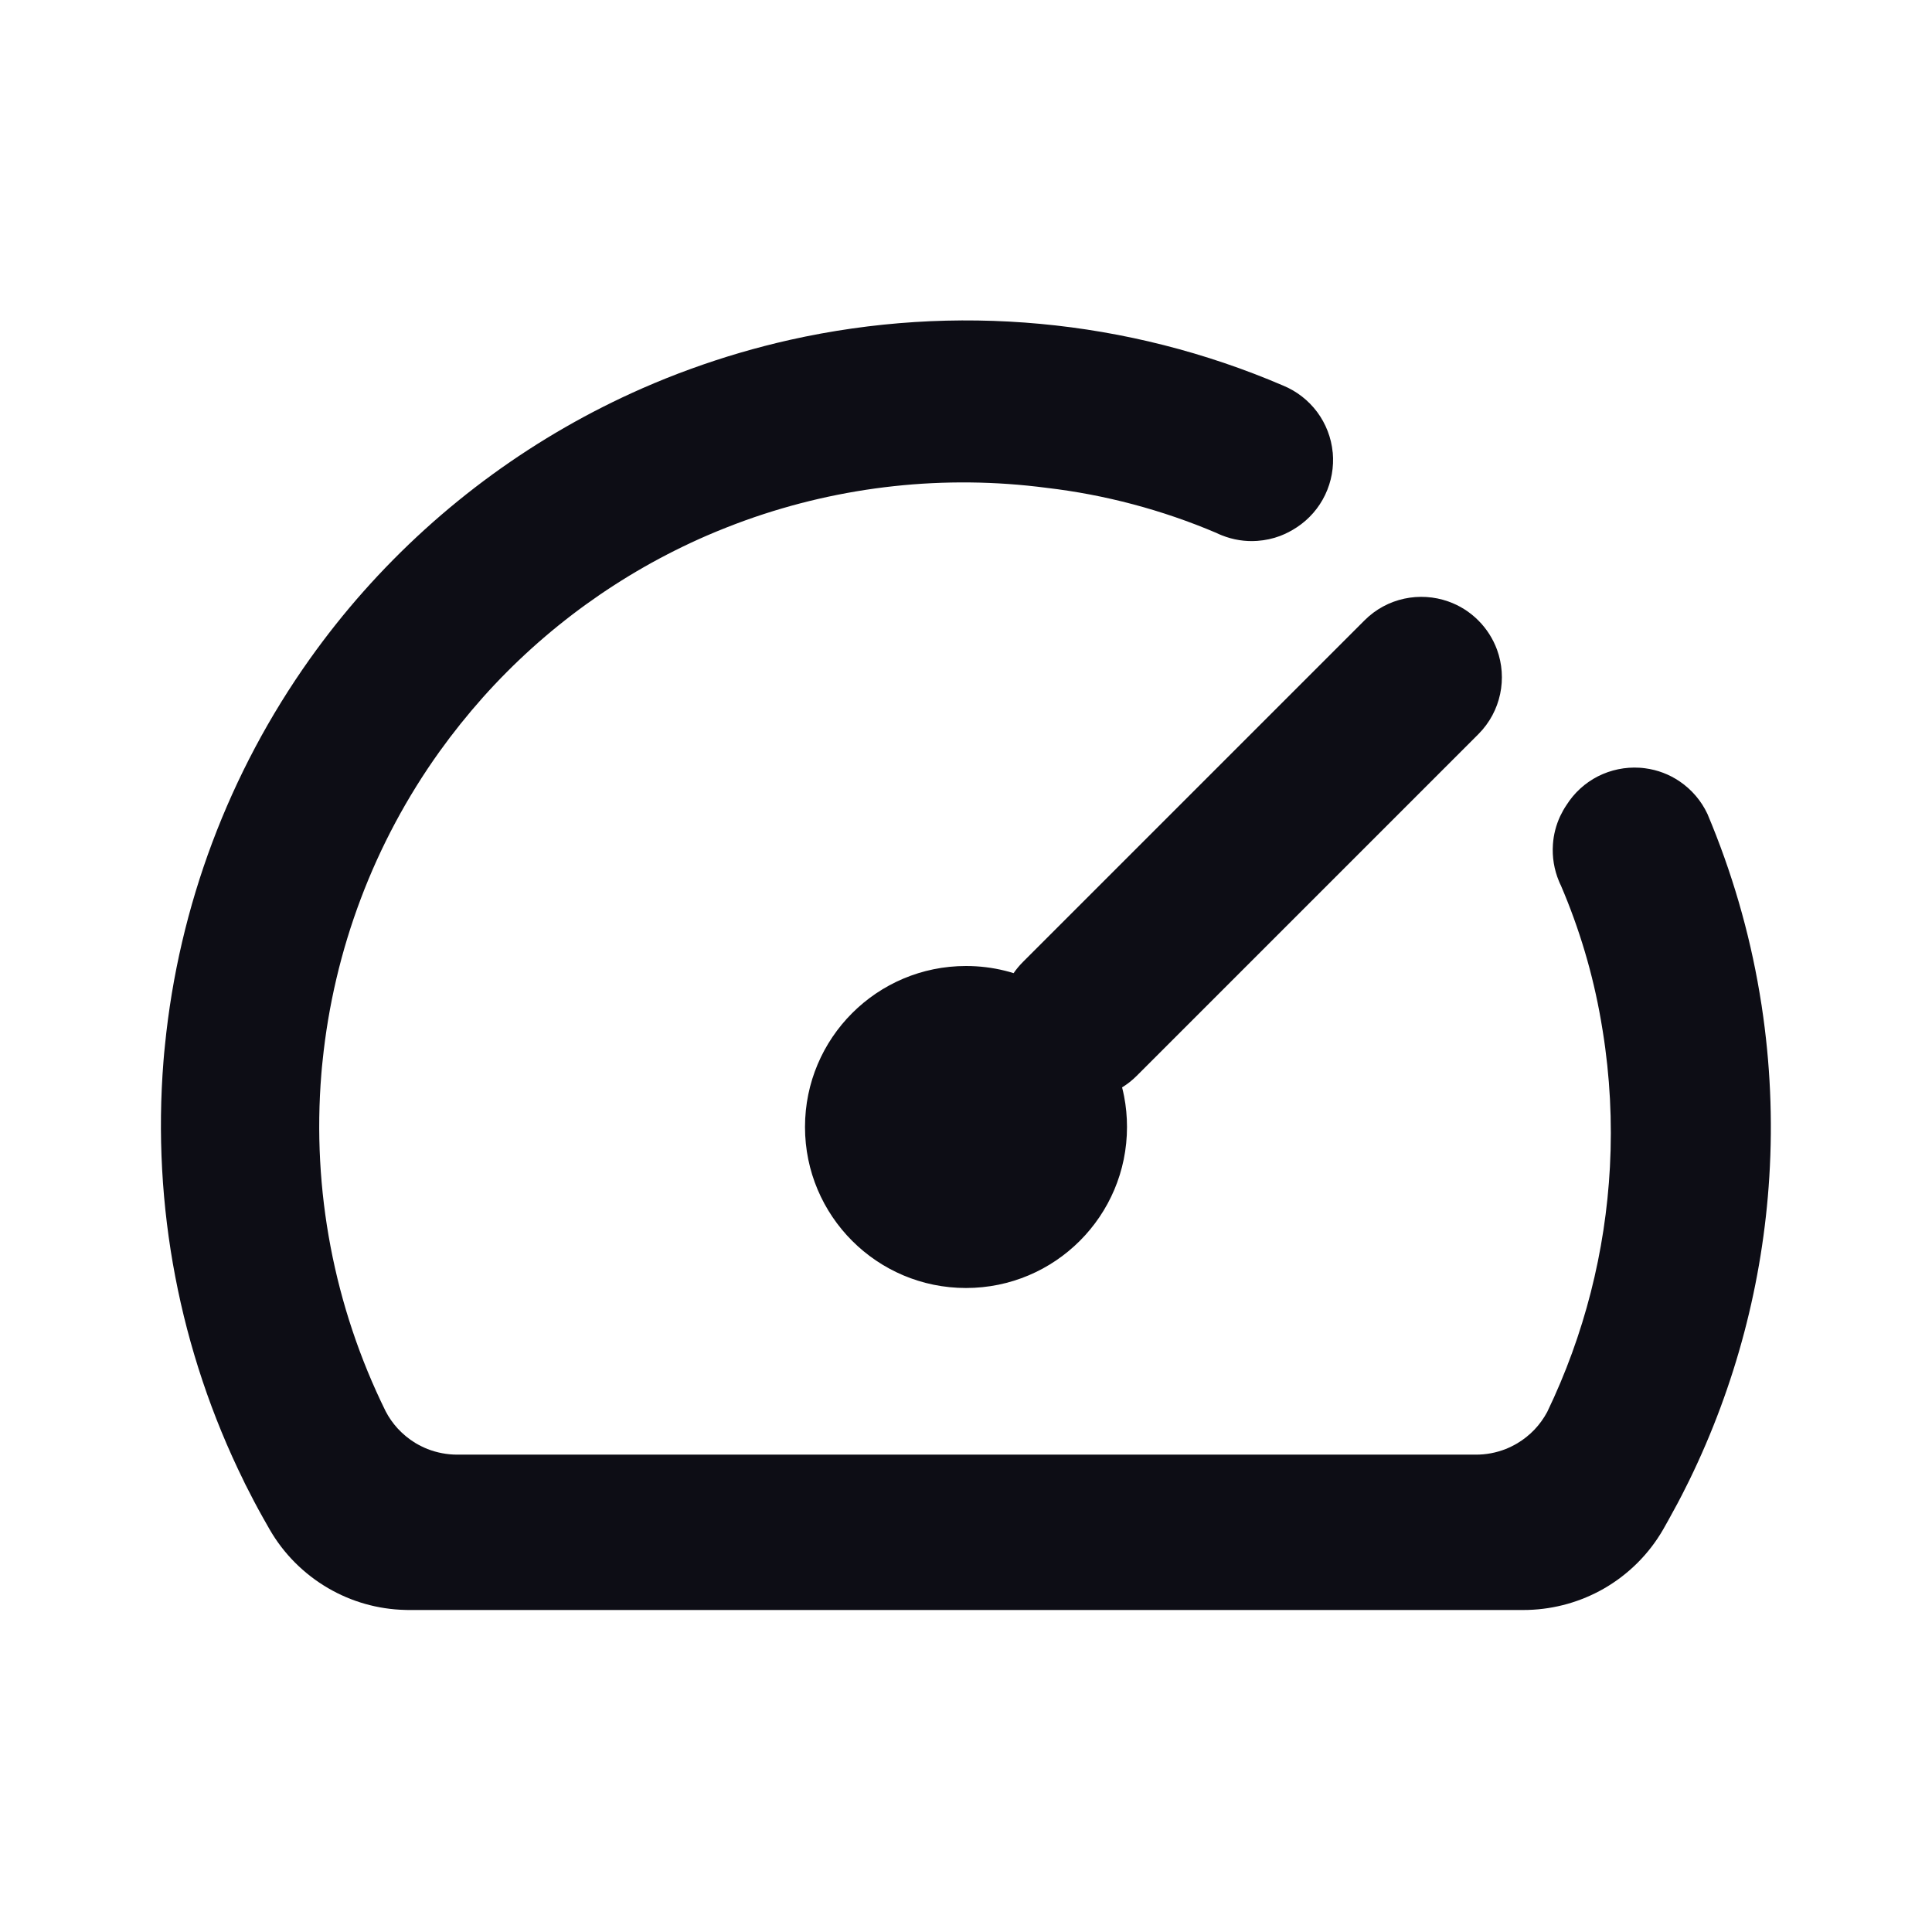 <svg width="24" height="24" viewBox="0 0 24 24" fill="none" xmlns="http://www.w3.org/2000/svg">
  <path
    fill-rule="evenodd"
    clip-rule="evenodd"
    d="M21.858 12.334C21.867 12.387 21.876 12.441 21.884 12.494C21.884 12.497 21.885 12.499 21.885 12.502C21.991 13.2 22.023 13.91 21.979 14.619C21.898 15.931 21.559 17.212 20.985 18.389C20.973 18.413 20.961 18.437 20.949 18.461C20.878 18.605 20.802 18.747 20.723 18.888C20.703 18.925 20.681 18.963 20.66 19C20.484 19.305 20.23 19.558 19.924 19.734C19.638 19.898 19.315 19.989 18.985 19.999C18.964 20 18.942 20 18.92 20H5.07C5.057 20 5.044 20 5.031 19.999C4.695 19.991 4.367 19.898 4.077 19.729C3.775 19.553 3.524 19.302 3.35 19C3.323 18.953 3.296 18.906 3.27 18.859C3.191 18.719 3.117 18.577 3.045 18.434C3.039 18.422 3.034 18.41 3.028 18.398C2.232 16.783 1.887 14.98 2.031 13.18C2.036 13.115 2.042 13.051 2.049 12.986C2.222 11.25 2.846 9.596 3.85 8.184C4.056 7.895 4.277 7.616 4.514 7.349C5.479 6.261 6.663 5.402 7.981 4.823C8.178 4.737 8.378 4.656 8.581 4.583C8.982 4.437 9.394 4.316 9.813 4.222C11.864 3.763 14.008 3.961 15.94 4.79C16.108 4.859 16.254 4.973 16.363 5.119C16.471 5.265 16.538 5.438 16.555 5.619L16.556 5.623C16.572 5.802 16.54 5.983 16.462 6.146C16.384 6.31 16.262 6.45 16.11 6.55C16.044 6.594 15.974 6.63 15.901 6.658C15.811 6.692 15.716 6.712 15.619 6.719C15.469 6.73 15.318 6.706 15.178 6.65C15.155 6.641 15.132 6.631 15.11 6.62C14.437 6.334 13.726 6.145 13 6.06C11.737 5.895 10.456 6.035 9.262 6.463C9.099 6.522 8.937 6.586 8.777 6.655C7.713 7.118 6.766 7.804 5.998 8.664C5.808 8.878 5.628 9.102 5.46 9.336C4.648 10.47 4.148 11.796 4.007 13.182C4.001 13.235 3.996 13.287 3.992 13.34C3.874 14.783 4.15 16.231 4.79 17.53C4.83 17.608 4.881 17.68 4.94 17.745C5.004 17.814 5.077 17.875 5.159 17.925C5.208 17.954 5.258 17.979 5.31 18C5.428 18.046 5.553 18.07 5.68 18.07H18.33C18.459 18.071 18.586 18.047 18.705 18C18.755 17.98 18.803 17.956 18.849 17.929C18.927 17.882 18.998 17.826 19.061 17.76C19.123 17.695 19.177 17.62 19.22 17.54C19.681 16.582 19.943 15.547 19.999 14.497C20.029 13.936 20 13.37 19.91 12.81C19.903 12.764 19.895 12.718 19.887 12.672C19.787 12.097 19.62 11.536 19.39 11C19.381 10.982 19.373 10.965 19.366 10.947C19.306 10.803 19.28 10.647 19.291 10.49C19.299 10.368 19.33 10.249 19.381 10.139C19.404 10.091 19.43 10.044 19.46 10C19.556 9.848 19.691 9.725 19.85 9.644C20.01 9.563 20.189 9.526 20.367 9.537C20.391 9.538 20.414 9.541 20.437 9.544C20.591 9.564 20.738 9.62 20.867 9.708C21.015 9.809 21.134 9.948 21.21 10.11C21.512 10.826 21.73 11.572 21.858 12.334ZM18.596 8.069C18.547 7.937 18.47 7.813 18.364 7.707C18.255 7.598 18.128 7.52 17.992 7.472C17.64 7.347 17.231 7.425 16.95 7.707L12.708 11.949C12.664 11.993 12.625 12.04 12.591 12.089C12.555 12.077 12.518 12.067 12.481 12.058C12.327 12.02 12.166 12 12 12C10.895 12 10 12.895 10 14C10 15.104 10.895 16 12 16C13.105 16 14 15.104 14 14C14 13.87 13.988 13.743 13.964 13.619C13.957 13.582 13.948 13.545 13.939 13.508C14.004 13.468 14.065 13.42 14.121 13.364L18.364 9.121C18.648 8.837 18.726 8.424 18.596 8.069Z"
    fill="#0D0D15"
  />
</svg>
